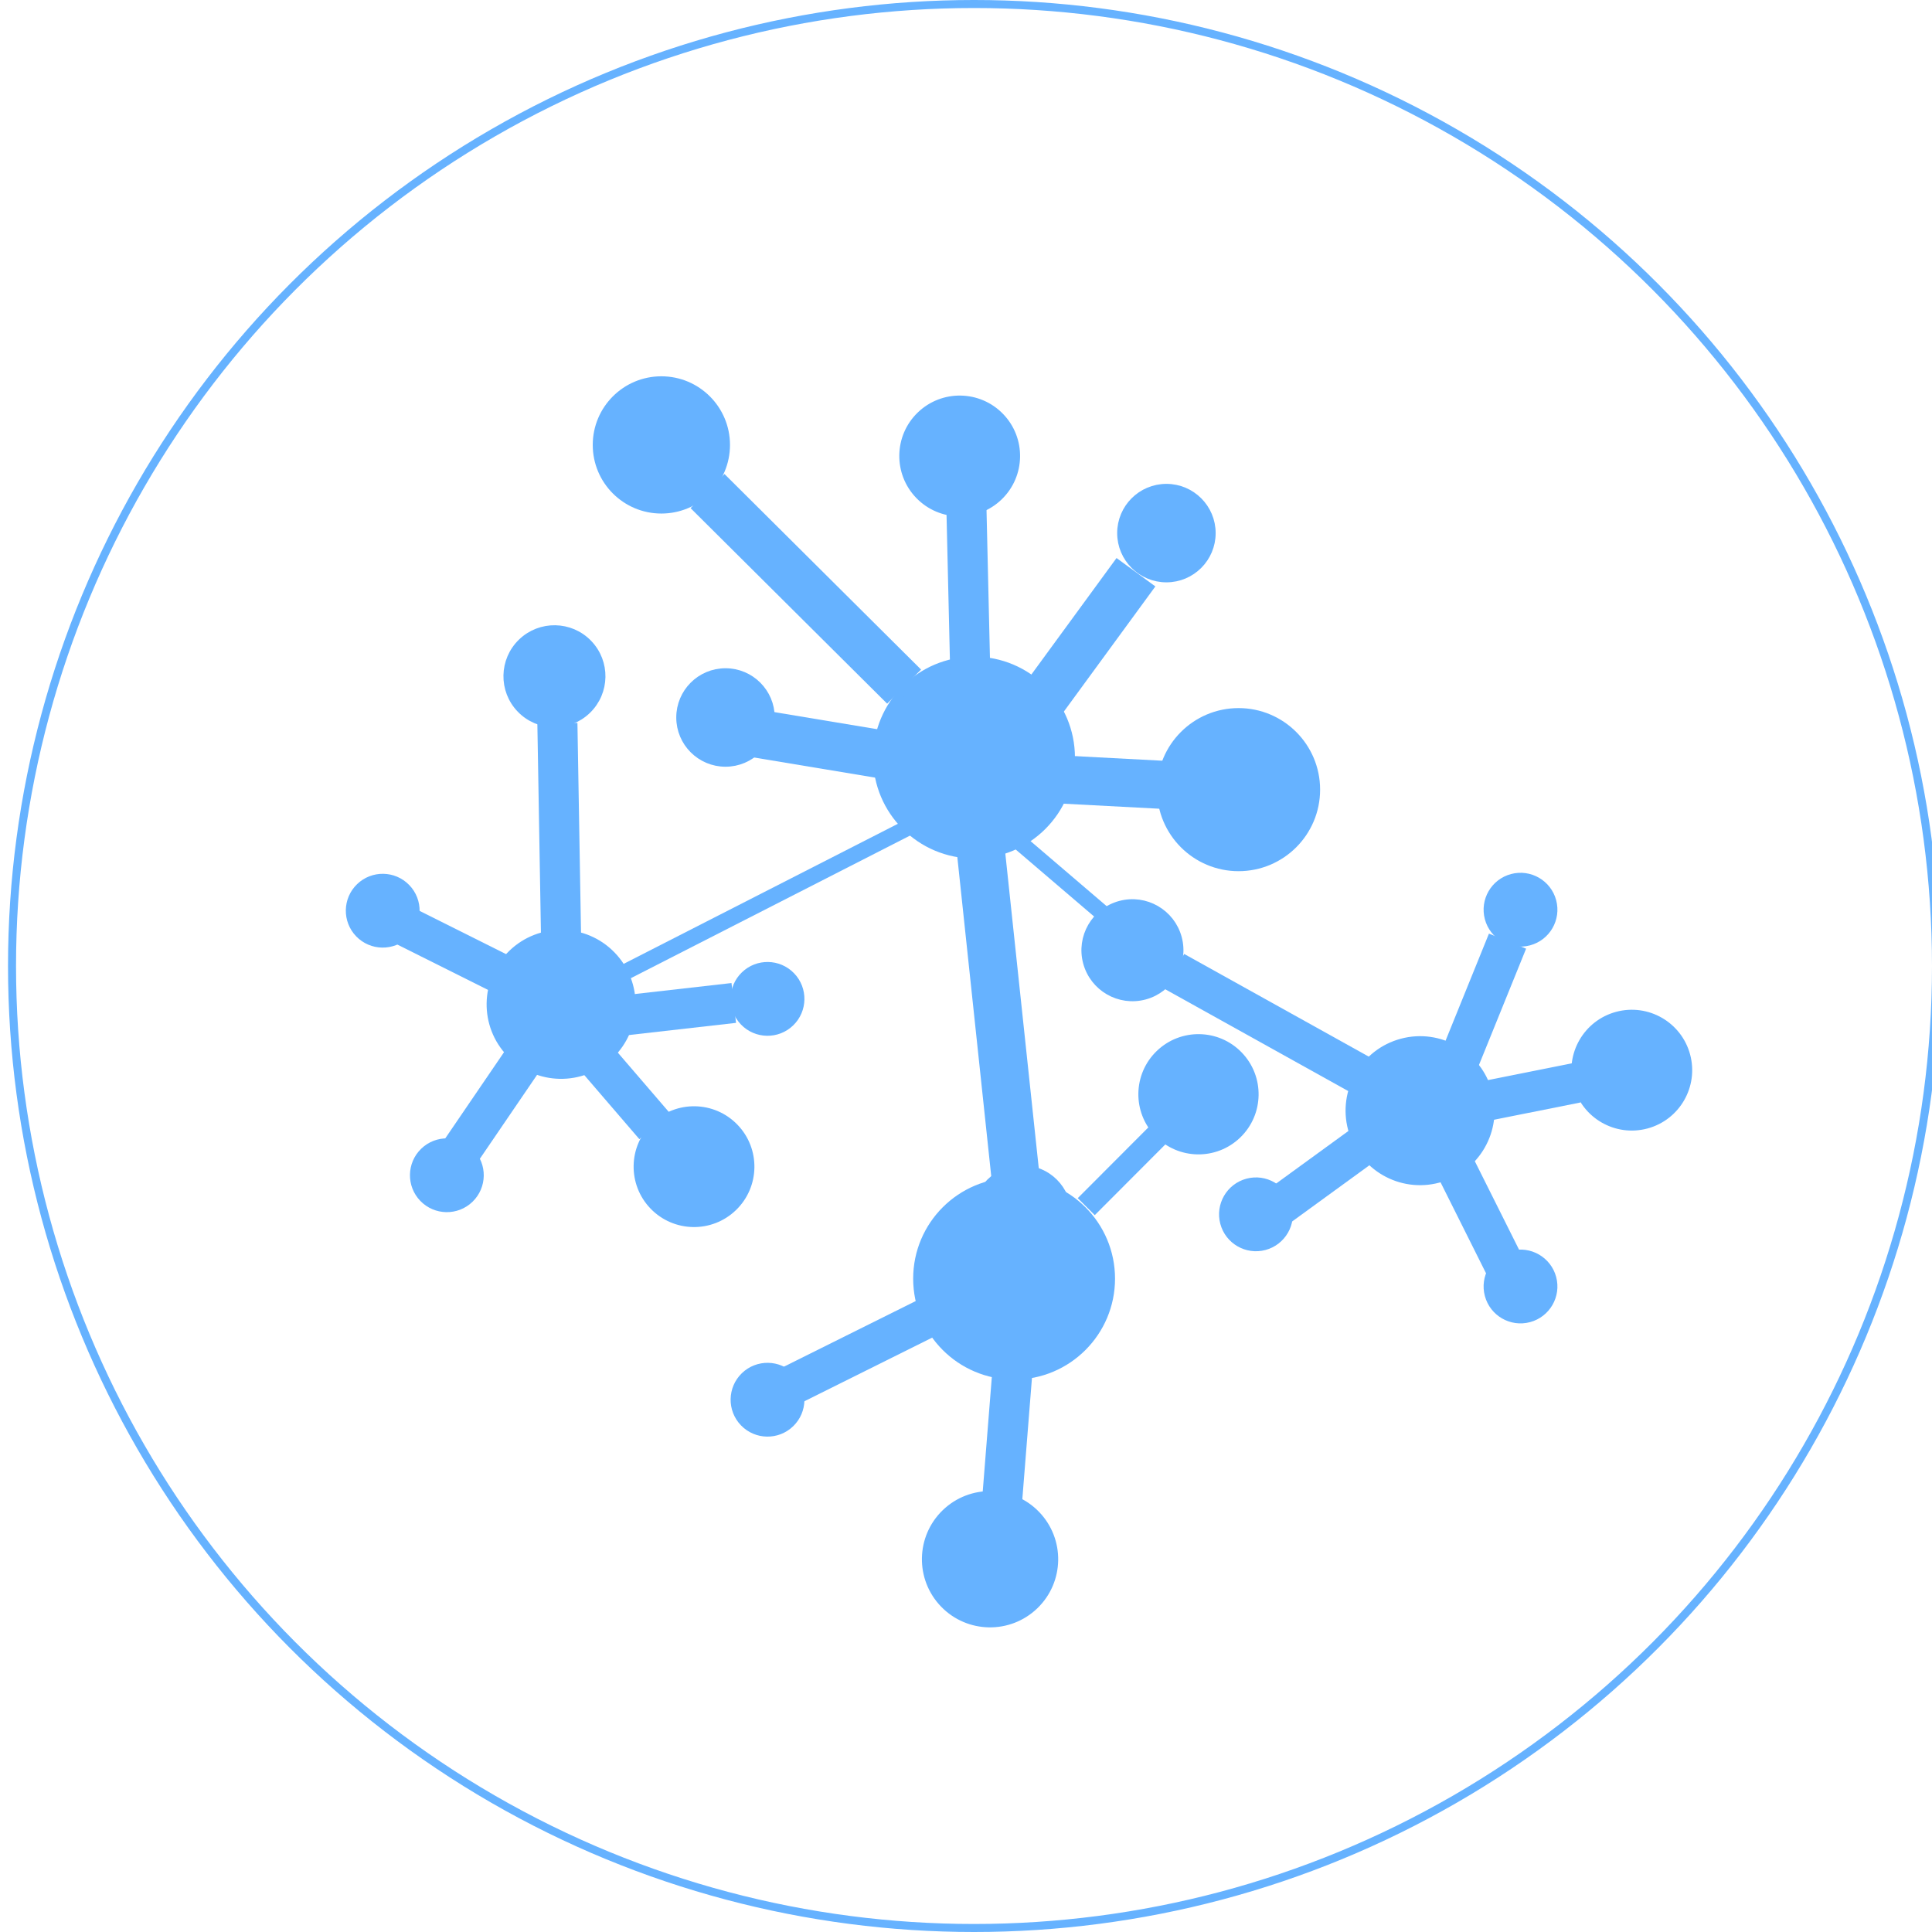 <!DOCTYPE svg PUBLIC "-//W3C//DTD SVG 1.1//EN" "http://www.w3.org/Graphics/SVG/1.1/DTD/svg11.dtd">
<svg xmlns="http://www.w3.org/2000/svg" xmlns:xlink="http://www.w3.org/1999/xlink" width="241px" height="241px" version="1.1" content="&lt;mxfile userAgent=&quot;Mozilla/5.0 (Macintosh; Intel Mac OS X 10_13_4) AppleWebKit/537.36 (KHTML, like Gecko) Chrome/66.0.336.139 Safari/537.36&quot; version=&quot;8.6.4&quot; editor=&quot;www.draw.io&quot; type=&quot;device&quot;&gt;&lt;diagram name=&quot;Page-1&quot; id=&quot;1f012b56-ca57-1245-33d9-ee102debb750&quot;&gt;7VxNc6M4EP01OUbV+paOm+zM7GWrtmoOu3v0xCR2jWNShEyS/fXbGARI4AnGJijJpByXEUJAv36t7lbDGb+8ffqSLe5Wf6bLZHPGYPl0xn8/Y8wYhd9Fw3PZIA0rG26y9bJsok3D1/V/SdUIVevDepncex3zNN3k6zu/8SrdbpOr3GtbZFn66He7Tjf+We8WN0mn4evVYtNt/Xu9zFdVKwVodvyRrG9W1amNrHZ8W1x9v8nSh211vjPGr3d/5e7bhRur6n+/WizTx1YT/3TGL7M0zctft0+XyaYQrRNbedznPXvr686SbT7kAF7h8mOxeUjcJe8uLH92wsAjUO64cfG4WufJ17vFVbHnEZHHtlV+u8Etij8X93clGNfrpwRPcHGfZ+n35DLdpNluKK7UBfuM13Jxvd5sXPs23RaDdy+9upsfSZYnT62m6la+JOltkmfP2MXtlYrI8qBK8QTn5fZjAyMTlfBXLQTrxkWlOjf16I348EclwT3ij0Gc7fblOsMh1ukW2+/Th0ICF1maL6omoU4jd0a1J3UpbEfqVBNphAHOpBJCguxisKfLcYjwD4qI9RGhtIsIJRoNAKDcwSrOle6BZE+f4zARAzDZLn8rDHljH1o4HC728ghny+XPhIyoZFdJoD75IrtJXD/H8mTpzSJdMFrClj02x7VlyQbx/+HPPX0Srs7wV7rGa66xPsf51gObB8Qp76g6qj0ZhANxd2duIO4PVEqhM9AO8Pq2B+qA/Ji8hMBSatnhpSEMFBNUUqu04LKHlnu6HMdKFTMrI+Eac3a0xs+O4xpjyh8oxPCUXNO/kH0ZWQgAEWYkstQEyIrpkDUf0opSG3g3gsViRV0YESfXfDfGxkXA0CKqICIb7MZo34uh03kxTu/iRNvzZEVc5vbcCA+kscb2JaU5HdhigH9UpH7uhhu4OoG1+OZGgH5Q3O1y8G4Xg+WO4bM9oFF6guxGbKF0V841RINnEi6IUaL18cSLe4XWilIrgFkjuzE0E4RqS0G4frwr/H19jsIisvDpKCzaOQlFammDFqpHnHu6HCXNuUOffr/IibBtx/sSEk4ZYjHtVANhGuoP90nFFZFKUyUqVozNVlBmiWa2+fgzCrOSSDydMSCtBhqc5nQTw6Dw6q1wsdorNIH9EFpDdtRjyqgCSt2xi5QSZrg0DIyViILom5N6uxzF4yHh0Hw8joSfAvnHJTVaW8U1WlHfpVCEWQ7GoHNLC+aMY6dkRLc1yDsHsp4wyTWnXPCdEkzGTRuBRqAiZM//4Aa4jX+r0ePXFSCWKilBQRF1B/lhtBLCGquV0ZRJKsQ4XcEZXTAjNa2+RbiG1797Ahd/SPD+xiw5BQICZPPxJ2NFTGOCuVtImN2Su2j1PSGhglgjsImctJ0iDBVigWJI2BeHcxxZjgMNl1UKJzil0XJy6Zs1aYnRAqgBtGqaQ4jVUOspDPEi2MB42leaaZ3xf0+MxThGtm1nIFpKmpi+CEe7hLXEib0kZF/Rw54+R1F2SHZgPsq2Y1enNrFQ9hgyDU5aamIN5+g5GQyhqPWXFBVOycKCRvNtFNoPNRVjqYgscB23ejQi6WeCKjHWZa4goLQRTIGkUkHfVNvf5bg1+CHhSvSIHF4VIYKqCNmt2ptrPS8yR/S1EOGBs6J76sfm4cjs/igbXj3GoprceJCGkWbkCisz/jKU5JOtutHZfZkC7uRpne8SOERWW0UGB95CWYvVpEmd4HdYdgSknVvhIxVCB+aC0+kUYshizayBxuHWFgMN3vY7/SSN1NZfh+yY4rmWIamYO+P+JkrLtESHn2KQj34JBw1hVMGIxjhQA1WKIwdHLogxrYhEWJUCBThWYOwx0AQoKghkEWbChEUxv5zYXRwH0Tixckhee2qWNqsgpN58cRb1S5jiWhthChmlJHLJGEsVDdN7kmgJGv8ZBS2C4QeTGidoyrXlFLgQhvm1pQo02TVraVRdWz4Bp+UHDYN0kJtxj9V4JStdDaNqvzINZy37xdoJWBvGLnZsEIReWUE6ZaySkmq/REIxTRrW6uny7lRGVpb3StTkQb2+Cq3fOM5FtorxWnbOBs8sKNa1c735nVPIfO7qO962c9SzcuSAAuue1Y1an2IxfjYI/8eW93AwGE00f8E0OWF0AZFVvr7A0HP6Uw06wN45d6DO3PS4IvNkZOkAR6WsjA9EA4fJ5vBy+fA5IZeQbYdkPWzTp3gXAAxYXXNSGatEteTHi+oVRGEHUPZYSdTSPlppzgNH7tU0xkaW2BwJRY32cO/Ddz5cIczsL4+wb2t9/HSAnPupjN7y7lleHWHjTDc7Cbf9Qac8bXfQxhUKn4uQeMwfYvgTl77/x8KFxdP5f/ZtJZdPx8mgKLrnWbSZkssQQ3J5v4Qj4ZoIPNEgQTg47vLXGHhA2FPGWUMyvh8e1uA1S2OfZQse6+XTJfJhQKz2Lu2nC5UcUj2R4Ez2823lbyeb0bpe/1yAxPl6MidgL7/olCcSc8h9cxi+P2zkLBdWqpzSHM6dex4eUNSZz0iwDosJRy5wv6Ayo7HGzeY1qmX35lW1/NP/&lt;/diagram&gt;&lt;/mxfile&gt;" style="background-color: rgb(255, 255, 255);"><defs/><g transform="translate(0.5,0.5)"><ellipse cx="121" cy="120" rx="120" ry="120" fill="none" stroke="#66b2ff" pointer-events="none"/><ellipse cx="70" cy="125" rx="8.792" ry="8.792" fill="#66b2ff" stroke="#66b2ff" transform="rotate(136,69.79,124.79)" pointer-events="none"/><ellipse cx="69" cy="84" rx="5.862" ry="5.862" fill="#66b2ff" stroke="#66b2ff" transform="rotate(136,68.86,83.86)" pointer-events="none"/><path d="M 69.03 89.72 L 69.48 116.01" fill="none" stroke="#66b2ff" stroke-width="5" stroke-miterlimit="10" pointer-events="none"/><ellipse cx="55" cy="146" rx="4.103" ry="4.103" fill="#66b2ff" stroke="#66b2ff" transform="rotate(136,55.1,146.1)" pointer-events="none"/><path d="M 55 146 L 70 124" fill="none" stroke="#66b2ff" stroke-width="5" stroke-miterlimit="10" pointer-events="none"/><path d="M 50 115 L 62 121" fill="none" stroke="#66b2ff" stroke-width="5" stroke-miterlimit="10" pointer-events="none"/><ellipse cx="47" cy="113" rx="4.103" ry="4.103" fill="#66b2ff" stroke="#66b2ff" transform="rotate(136,47.1,113.1)" pointer-events="none"/><path d="M 70 127 L 91.03 124.61" fill="none" stroke="#66b2ff" stroke-width="5" stroke-miterlimit="10" pointer-events="none"/><path d="M 81.15 139.97 L 70 127" fill="none" stroke="#66b2ff" stroke-width="5" stroke-miterlimit="10" pointer-events="none"/><ellipse cx="121" cy="94" rx="12.09" ry="12.09" fill="#66b2ff" stroke="#66b2ff" pointer-events="none"/><ellipse cx="82" cy="55" rx="8.06" ry="8.06" fill="#66b2ff" stroke="#66b2ff" pointer-events="none"/><path d="M 112.28 85.15 L 87.76 60.76" fill="none" stroke="#66b2ff" stroke-width="6" stroke-miterlimit="10" pointer-events="none"/><ellipse cx="127" cy="151" rx="5.642" ry="5.642" fill="#66b2ff" stroke="#66b2ff" pointer-events="none"/><path d="M 120.54 93.29 L 126.7 151.25" fill="none" stroke="#66b2ff" stroke-width="6" stroke-miterlimit="10" pointer-events="none"/><path d="M 114.92 94.5 L 90.43 90.43" fill="none" stroke="#66b2ff" stroke-width="6" stroke-miterlimit="10" pointer-events="none"/><ellipse cx="90" cy="89" rx="5.642" ry="5.642" fill="#66b2ff" stroke="#66b2ff" pointer-events="none"/><ellipse cx="145" cy="66" rx="5.642" ry="5.642" fill="#66b2ff" stroke="#66b2ff" pointer-events="none"/><path d="M 141.2 70.88 L 122.65 96.25" fill="none" stroke="#66b2ff" stroke-width="6" stroke-miterlimit="10" pointer-events="none"/><ellipse cx="154" cy="98" rx="9.672" ry="9.672" fill="#66b2ff" stroke="#66b2ff" pointer-events="none"/><path d="M 122.65 96.25 L 144.55 97.4" fill="none" stroke="#66b2ff" stroke-width="6" stroke-miterlimit="10" pointer-events="none"/><ellipse cx="120" cy="56" rx="7.034" ry="7.034" fill="#66b2ff" stroke="#66b2ff" transform="rotate(136,119.53,56.03)" pointer-events="none"/><ellipse cx="95" cy="124" rx="4.103" ry="4.103" fill="#66b2ff" stroke="#66b2ff" transform="rotate(136,95.1,124.1)" pointer-events="none"/><ellipse cx="86" cy="145" rx="7.034" ry="7.034" fill="#66b2ff" stroke="#66b2ff" transform="rotate(136,86.03,145.03)" pointer-events="none"/><path d="M 77.58 120.71 L 124 97" fill="none" stroke="#66b2ff" stroke-width="2" stroke-miterlimit="10" pointer-events="none"/><path d="M 141.57 117.29 L 119 98" fill="none" stroke="#66b2ff" stroke-width="2" stroke-miterlimit="10" pointer-events="none"/><ellipse cx="126" cy="159" rx="12.09" ry="12.09" fill="#66b2ff" stroke="#66b2ff" pointer-events="none"/><path d="M 119.98 59.72 L 120.59 86" fill="none" stroke="#66b2ff" stroke-width="5" stroke-miterlimit="10" pointer-events="none"/><ellipse cx="95" cy="174" rx="4.103" ry="4.103" fill="#66b2ff" stroke="#66b2ff" transform="rotate(136,95.1,174.1)" pointer-events="none"/><path d="M 115.51 163.7 L 94.14 174.34" fill="none" stroke="#66b2ff" stroke-width="5" stroke-miterlimit="10" pointer-events="none"/><ellipse cx="123" cy="194" rx="8" ry="8" fill="#66b2ff" stroke="#66b2ff" transform="rotate(136,123,194)" pointer-events="none"/><path d="M 125.78 170.64 L 123.86 194.79" fill="none" stroke="#66b2ff" stroke-width="5" stroke-miterlimit="10" pointer-events="none"/><ellipse cx="149" cy="136" rx="7" ry="7" fill="#66b2ff" stroke="#66b2ff" transform="rotate(136,149,136)" pointer-events="none"/><path d="M 135 150.02 L 144 141" fill="none" stroke="#66b2ff" stroke-width="3" stroke-miterlimit="10" pointer-events="none"/><ellipse cx="203" cy="133" rx="7.034" ry="7.034" fill="#66b2ff" stroke="#66b2ff" transform="rotate(75,203.03,133.03)" pointer-events="none"/><ellipse cx="177" cy="138" rx="8.792" ry="8.792" fill="#66b2ff" stroke="#66b2ff" transform="rotate(75,176.79,137.79)" pointer-events="none"/><ellipse cx="141" cy="118" rx="5.862" ry="5.862" fill="#66b2ff" stroke="#66b2ff" transform="rotate(75,140.86,117.86)" pointer-events="none"/><path d="M 146 120.68 L 169.1 133.53" fill="none" stroke="#66b2ff" stroke-width="5" stroke-miterlimit="10" pointer-events="none"/><ellipse cx="189" cy="160" rx="4.103" ry="4.103" fill="#66b2ff" stroke="#66b2ff" transform="rotate(75,189.1,160.1)" pointer-events="none"/><path d="M 189 161 L 177 137" fill="none" stroke="#66b2ff" stroke-width="5" stroke-miterlimit="10" pointer-events="none"/><path d="M 159 150 L 170 142" fill="none" stroke="#66b2ff" stroke-width="5" stroke-miterlimit="10" pointer-events="none"/><ellipse cx="156" cy="151" rx="4.103" ry="4.103" fill="#66b2ff" stroke="#66b2ff" transform="rotate(75,156.1,151.1)" pointer-events="none"/><ellipse cx="189" cy="113" rx="4.103" ry="4.103" fill="#66b2ff" stroke="#66b2ff" transform="rotate(75,189.1,113.1)" pointer-events="none"/><path d="M 179 138 L 187.55 116.9" fill="none" stroke="#66b2ff" stroke-width="5" stroke-miterlimit="10" pointer-events="none"/><path d="M 196.17 134.57 L 179 138" fill="none" stroke="#66b2ff" stroke-width="5" stroke-miterlimit="10" pointer-events="none"/></g></svg>